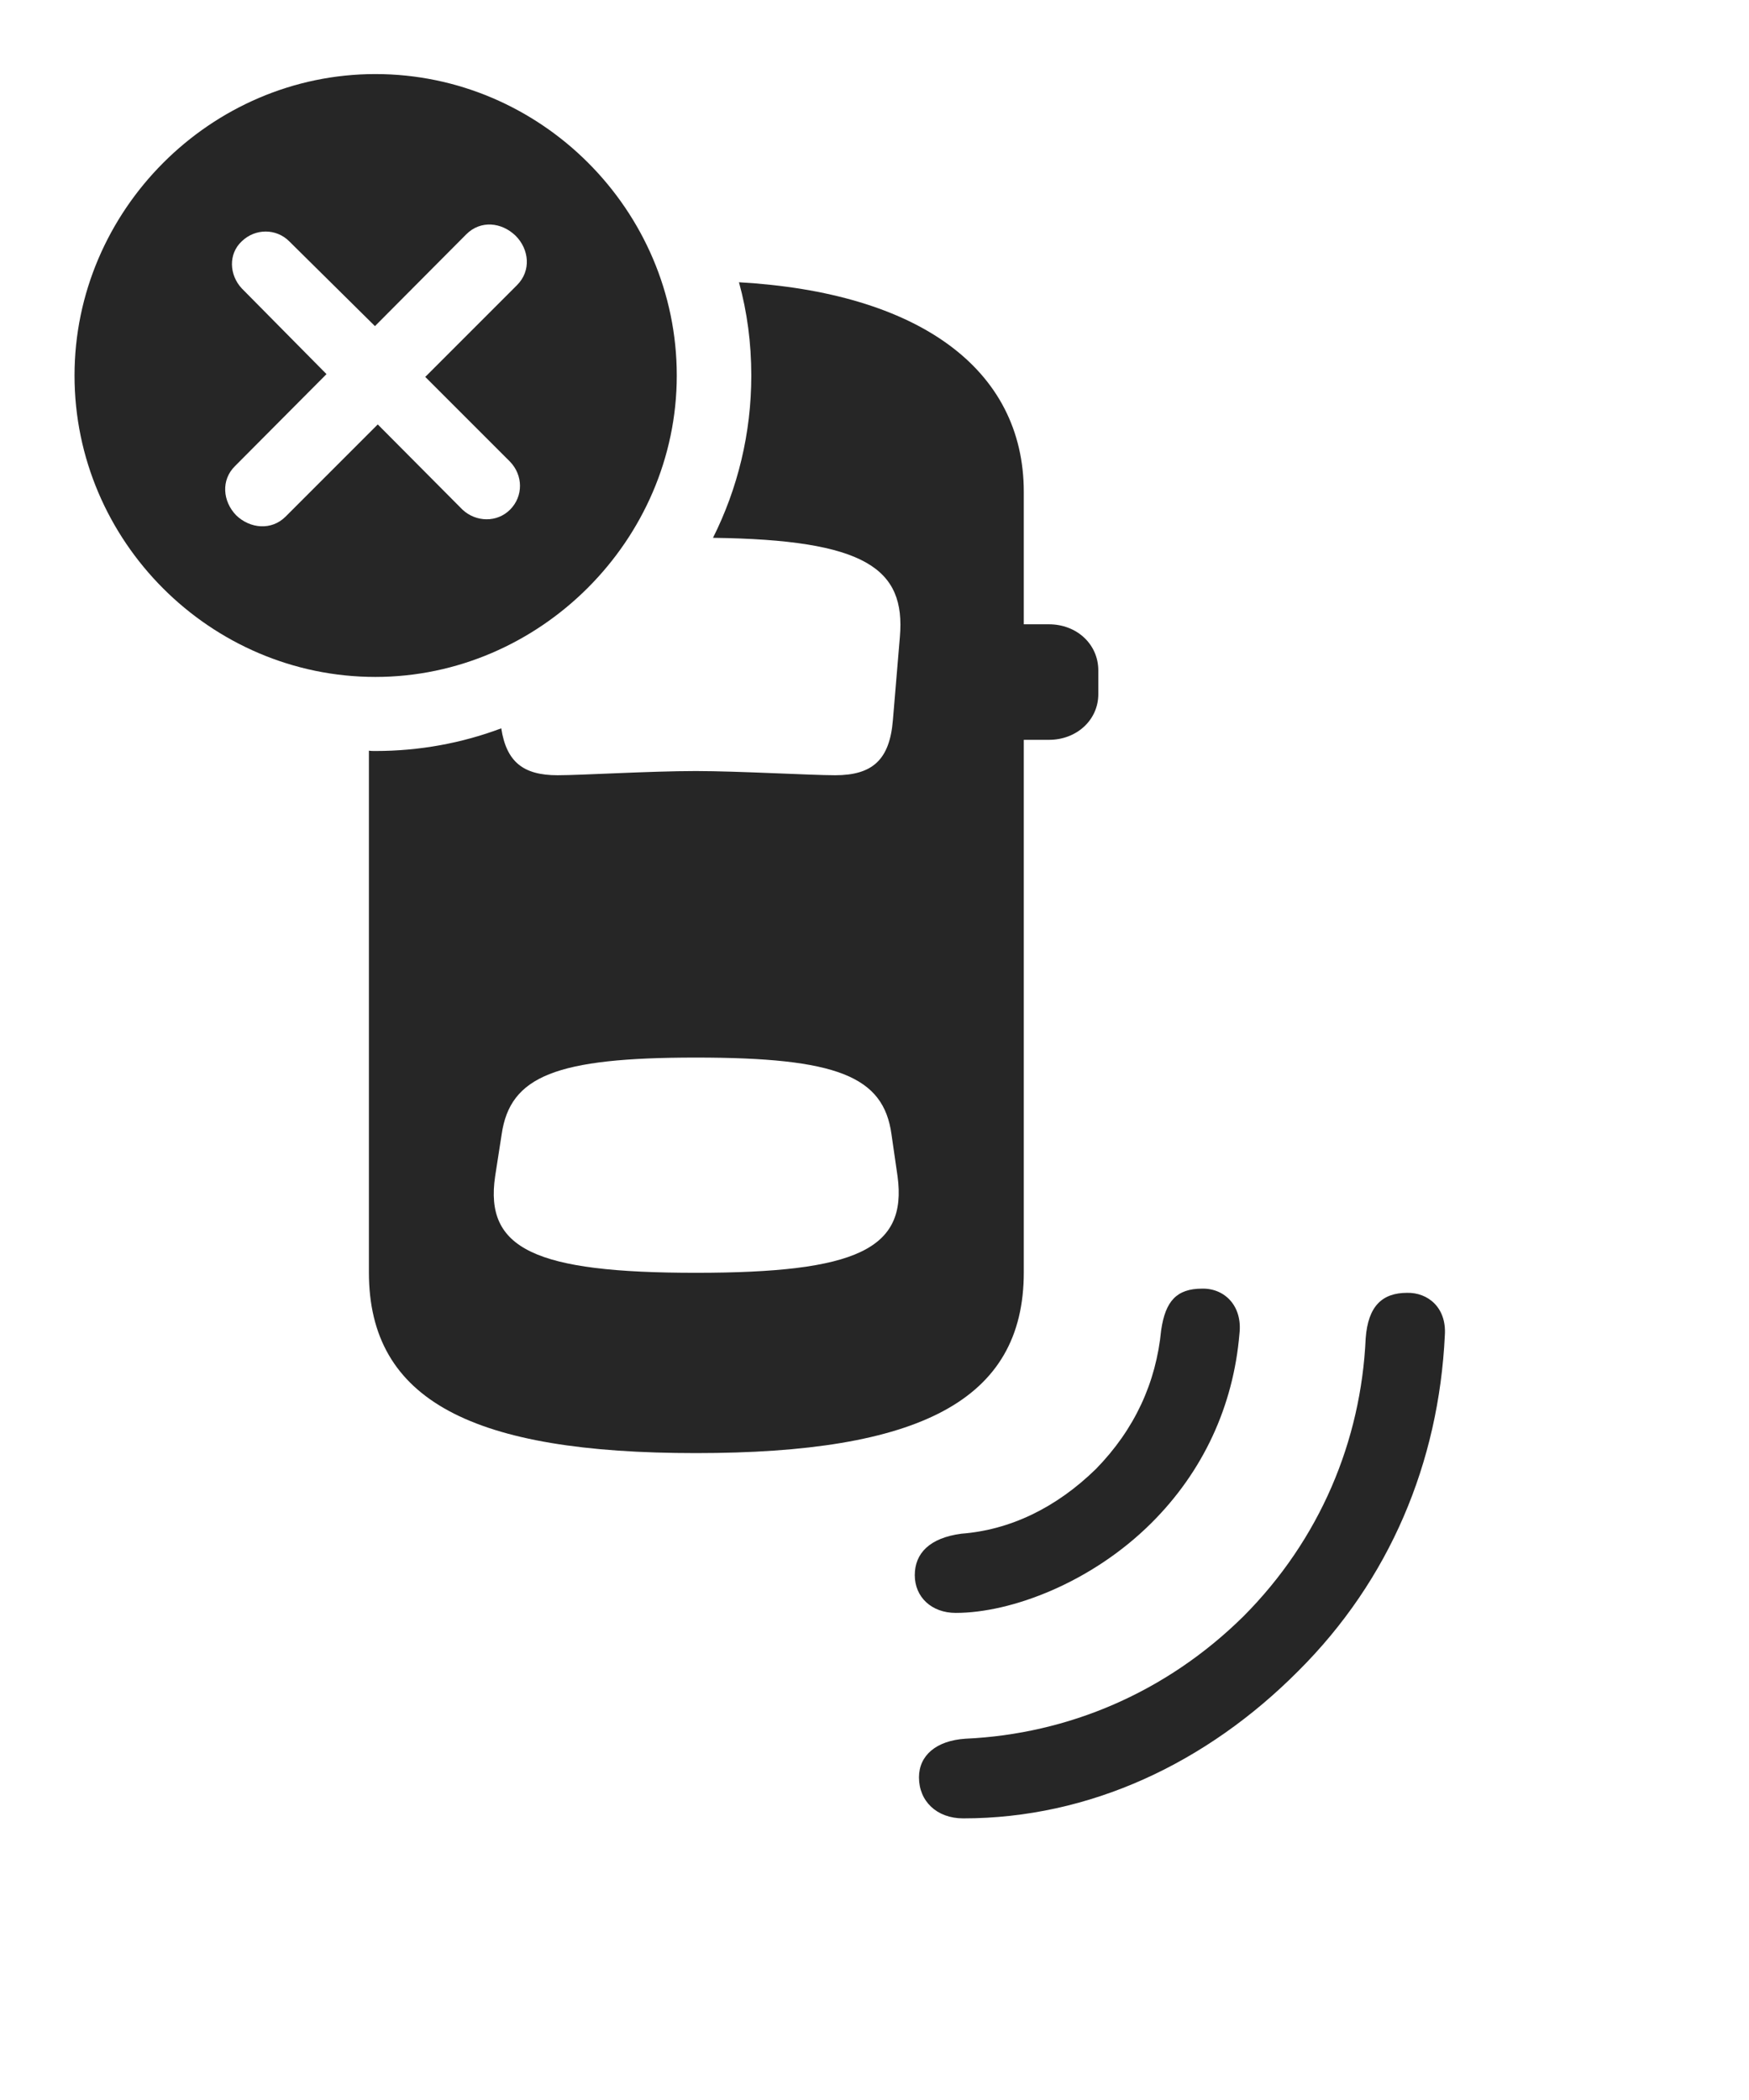 <?xml version="1.0" encoding="UTF-8"?>
<!--Generator: Apple Native CoreSVG 326-->
<!DOCTYPE svg
PUBLIC "-//W3C//DTD SVG 1.1//EN"
       "http://www.w3.org/Graphics/SVG/1.1/DTD/svg11.dtd">
<svg version="1.1" xmlns="http://www.w3.org/2000/svg" xmlns:xlink="http://www.w3.org/1999/xlink" viewBox="0 0 73.34 88.027">
 <g>
  <rect height="88.027" opacity="0" width="73.34" x="0" y="0"/>
  <path d="M60.586 55.977C60.332 61.309 58.281 66.231 54.434 70.059C50.605 73.906 45.703 76.231 40.391 76.231C39.277 76.231 38.535 75.508 38.535 74.512C38.535 73.594 39.258 72.969 40.488 72.891C44.785 72.695 48.906 70.957 52.148 67.754C55.352 64.531 57.07 60.41 57.266 56.113C57.363 54.746 57.969 54.199 59.004 54.199C59.863 54.18 60.664 54.805 60.586 55.977Z" fill="black" fill-opacity="0.85"/>
  <path d="M51.973 55.918C51.719 58.945 50.449 61.699 48.262 63.867C45.762 66.348 42.402 67.617 40.078 67.617C39.062 67.617 38.359 66.953 38.359 66.035C38.359 65.117 38.984 64.473 40.312 64.297C42.344 64.141 44.277 63.223 45.957 61.582C47.578 59.922 48.477 57.969 48.691 55.762C48.867 54.551 49.336 54.023 50.41 54.023C51.348 54.004 52.109 54.746 51.973 55.918Z" fill="black" fill-opacity="0.85"/>
  <path d="M42.93 20.625L42.93 26.172L43.984 26.172C45.156 26.172 46.055 27.012 46.055 28.105L46.055 29.102C46.055 30.176 45.156 31.016 43.984 31.016L42.93 31.016L42.93 53.34C42.93 58.73 38.535 60.918 29.18 60.918C19.844 60.918 15.469 58.73 15.469 53.34L15.469 31.47C15.558 31.484 15.65 31.484 15.742 31.484C17.589 31.484 19.369 31.154 21.019 30.534C21.237 31.944 21.946 32.5 23.379 32.5C24.375 32.5 27.266 32.324 29.18 32.324C30.938 32.324 34.023 32.5 35.02 32.5C36.582 32.5 37.305 31.855 37.441 30.195L37.734 26.699C37.979 23.837 36.3 22.627 29.898 22.547C30.931 20.486 31.504 18.172 31.504 15.742C31.504 14.392 31.331 13.079 30.987 11.833C38.494 12.262 42.93 15.444 42.93 20.625ZM21.035 47.559L20.762 49.316C20.312 52.363 22.441 53.359 29.18 53.359C35.938 53.359 38.047 52.363 37.637 49.316L37.383 47.559C37.051 45.117 35.098 44.336 29.18 44.336C23.301 44.336 21.387 45.117 21.035 47.559Z" fill="black" fill-opacity="0.85"/>
  <path d="M28.379 15.742C28.379 22.656 22.617 28.379 15.742 28.379C8.828 28.379 3.125 22.695 3.125 15.742C3.125 8.828 8.828 3.105 15.742 3.105C22.676 3.105 28.379 8.809 28.379 15.742ZM19.551 9.824L15.723 13.672L12.129 10.117C11.582 9.57 10.703 9.57 10.137 10.117C9.57 10.645 9.609 11.523 10.137 12.09L13.691 15.684L9.863 19.531C9.258 20.117 9.336 21.016 9.902 21.602C10.488 22.168 11.387 22.246 11.973 21.66L15.84 17.793L19.395 21.367C19.961 21.895 20.84 21.914 21.387 21.367C21.953 20.801 21.934 19.922 21.387 19.355L17.832 15.801L21.68 11.953C22.285 11.348 22.188 10.449 21.621 9.883C21.035 9.316 20.156 9.219 19.551 9.824Z" fill="black" fill-opacity="0.85"/>
 </g>
</svg>
